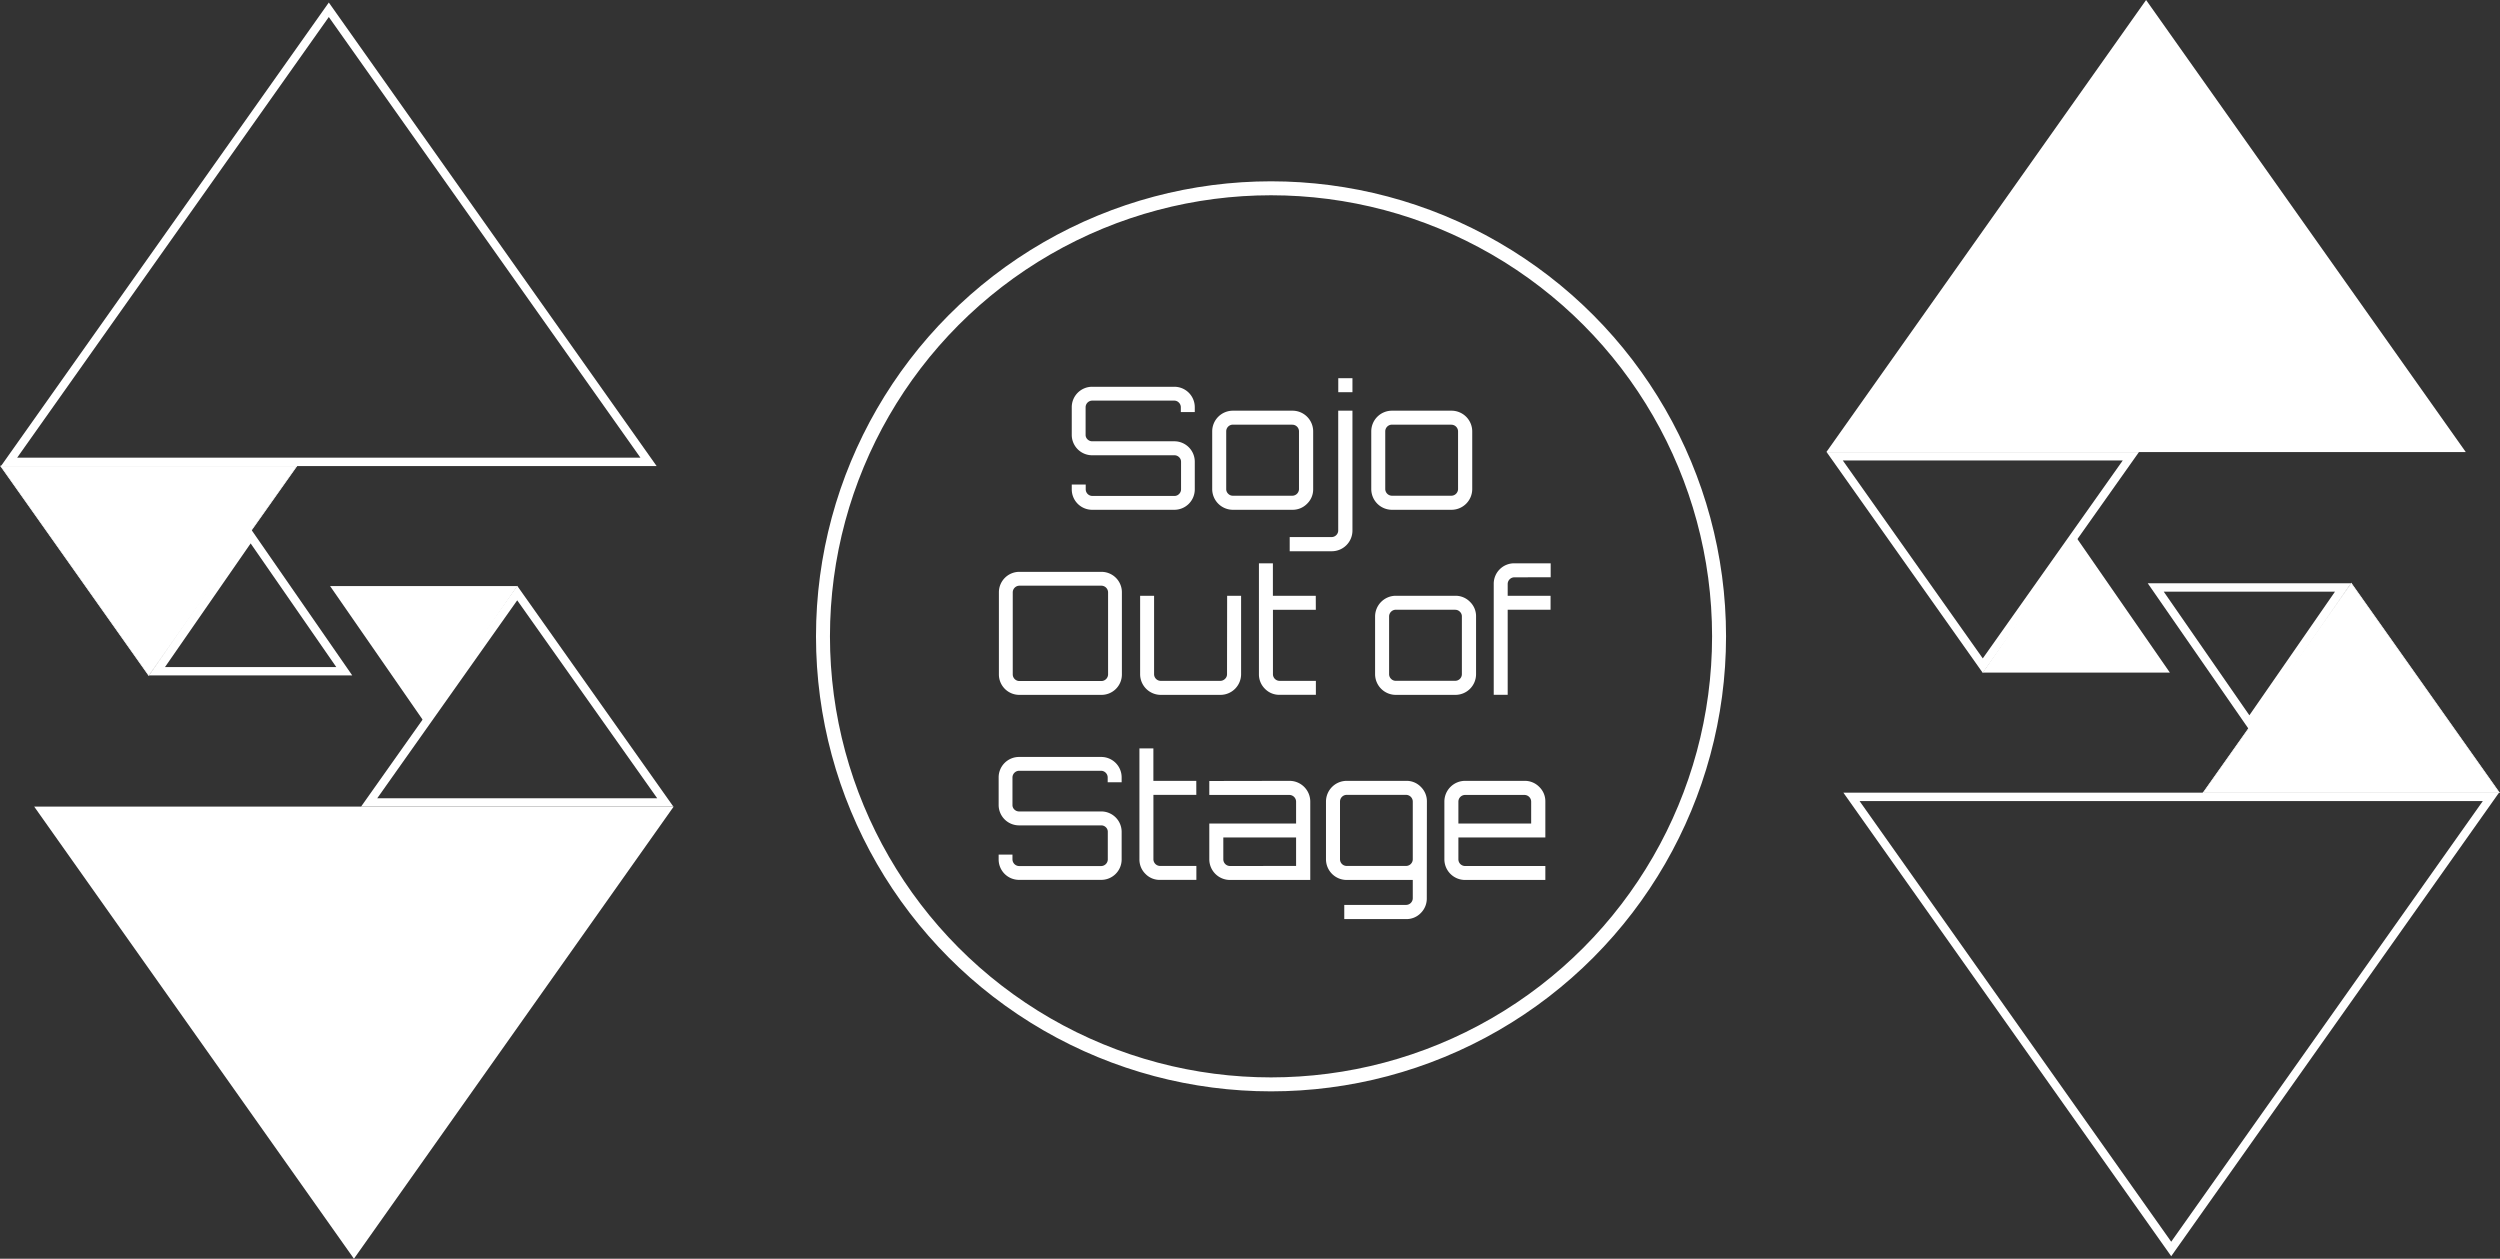 <svg xmlns="http://www.w3.org/2000/svg" viewBox="0 0 895.56 450.91"><rect x="0" y="0" width="895.56" height="450.91" fill="#333333" stroke="none"/><defs><style>.cls-1,.cls-4{fill:none;}.cls-1,.cls-3,.cls-4{stroke:#fff;stroke-miterlimit:10;}.cls-1{stroke-width:3px;}.cls-2,.cls-3{fill:#fff;}.cls-3{stroke-width:0.25px;}.cls-4{stroke-width:5px;}</style></defs><title>SOS_logo_2</title><g id="レイヤー_2" data-name="レイヤー 2"><g id="Sojo_Out_of_Stage" data-name="Sojo Out of Stage"><g id="ロゴ"><polygon class="cls-1" points="710.28 238.45 763.32 163.45 657.24 163.45 710.28 238.45"/><polygon class="cls-2" points="743.78 192.53 710.24 240.95 777.31 240.95 743.78 192.53"/><polygon class="cls-1" points="805.78 258.87 839.31 210.45 772.24 210.45 805.78 258.87"/><polygon class="cls-3" points="842.28 208.95 789.24 283.95 895.32 283.95 842.28 208.95"/><polygon class="cls-1" points="777.78 447.41 892.31 285.45 663.24 285.45 777.78 447.41"/><polygon class="cls-2" points="768.78 0 654.24 161.95 883.31 161.95 768.78 0"/><polygon class="cls-1" points="185.28 212.45 132.24 287.45 238.32 287.45 185.28 212.45"/><polygon class="cls-2" points="151.79 258.37 185.32 209.95 118.25 209.95 151.79 258.37"/><polygon class="cls-1" points="89.79 192.03 56.25 240.45 123.32 240.45 89.79 192.03"/><polygon class="cls-3" points="53.28 241.95 106.32 166.95 0.24 166.95 53.28 241.95"/><polygon class="cls-1" points="117.79 3.5 3.25 165.45 232.32 165.45 117.79 3.5"/><polygon class="cls-2" points="126.79 450.91 241.32 288.95 12.25 288.95 126.79 450.91"/><circle class="cls-4" cx="455.31" cy="227.95" r="160.5"/><path class="cls-2" d="M428,145.9v1.71h-5V145.9a2.3,2.3,0,0,0-.71-1.69,2.27,2.27,0,0,0-1.68-.7H391.27a2.39,2.39,0,0,0-2.38,2.39v9.85a2.19,2.19,0,0,0,.7,1.65,2.35,2.35,0,0,0,1.68.68h29.38a7.32,7.32,0,0,1,7.35,7.34v9.85a7.32,7.32,0,0,1-7.35,7.35H391.27a7.31,7.31,0,0,1-7.34-7.35v-1.71h5v1.71a2.39,2.39,0,0,0,2.38,2.39h29.38a2.27,2.27,0,0,0,1.68-.7,2.3,2.3,0,0,0,.71-1.69v-9.85a2.2,2.2,0,0,0-.71-1.65,2.33,2.33,0,0,0-1.68-.68H391.27a7.31,7.31,0,0,1-7.34-7.34V145.9a7.31,7.31,0,0,1,7.34-7.35h29.38A7.32,7.32,0,0,1,428,145.9Z"/><path class="cls-2" d="M441.64,147.12h21.3a7.41,7.41,0,0,1,7.47,7.41v20.68a7.14,7.14,0,0,1-2.17,5.23,7.22,7.22,0,0,1-5.3,2.18h-21.3a7.43,7.43,0,0,1-7.4-7.41V154.53a7.41,7.41,0,0,1,7.4-7.41Zm21.3,5h-21.3a2.39,2.39,0,0,0-2.38,2.39v20.68a2.27,2.27,0,0,0,.7,1.68,2.3,2.3,0,0,0,1.68.71h21.3a2.41,2.41,0,0,0,2.39-2.39V154.53a2.39,2.39,0,0,0-2.39-2.39Z"/><path class="cls-2" d="M484.48,147.12V190a7.41,7.41,0,0,1-7.46,7.47H462v-5.08h15a2.33,2.33,0,0,0,1.68-.7,2.3,2.3,0,0,0,.7-1.69v-42.9Zm-5.08-11.63h5.08v5H479.4Z"/><path class="cls-2" d="M498.62,147.12h21.3a7.43,7.43,0,0,1,7.47,7.41v20.68a7.44,7.44,0,0,1-7.47,7.41h-21.3a7.43,7.43,0,0,1-7.4-7.41V154.53a7.41,7.41,0,0,1,7.4-7.41Zm21.3,5h-21.3a2.41,2.41,0,0,0-2.39,2.39v20.68a2.42,2.42,0,0,0,2.39,2.39h21.3a2.42,2.42,0,0,0,2.39-2.39V154.53a2.41,2.41,0,0,0-2.39-2.39Z"/><path class="cls-2" d="M365.17,204.85h29.38a7.32,7.32,0,0,1,7.34,7.35v29.38a7.31,7.31,0,0,1-7.34,7.34H365.17a7.31,7.31,0,0,1-7.34-7.34V212.2a7.32,7.32,0,0,1,7.34-7.35Zm0,39.11h29.38a2.41,2.41,0,0,0,2.39-2.38V212.2a2.42,2.42,0,0,0-2.39-2.39H365.17a2.41,2.41,0,0,0-2.38,2.39v29.38a2.39,2.39,0,0,0,2.38,2.38Z"/><path class="cls-2" d="M439.59,213.42h5v28.09a7.41,7.41,0,0,1-7.46,7.41h-21.3a7.41,7.41,0,0,1-7.41-7.41V213.42h5v28.09a2.39,2.39,0,0,0,2.39,2.39h21.3a2.39,2.39,0,0,0,1.71-.7,2.25,2.25,0,0,0,.73-1.69Z"/><path class="cls-2" d="M471.36,218.44H456v23.07a2.39,2.39,0,0,0,2.38,2.39h13v5h-13a7.09,7.09,0,0,1-5.26-2.17,7.19,7.19,0,0,1-2.14-5.24V201.79h5v11.63h15.36Z"/><path class="cls-2" d="M500,213.42h21.3a7.2,7.2,0,0,1,5.29,2.18,7.1,7.1,0,0,1,2.17,5.23v20.68a7.41,7.41,0,0,1-7.46,7.41H500a7.43,7.43,0,0,1-7.41-7.41V220.83a7.44,7.44,0,0,1,7.41-7.41Zm21.3,5H500a2.42,2.42,0,0,0-2.39,2.39v20.68a2.3,2.3,0,0,0,.71,1.69,2.27,2.27,0,0,0,1.68.7h21.3a2.39,2.39,0,0,0,2.38-2.39V220.83a2.27,2.27,0,0,0-.7-1.68A2.3,2.3,0,0,0,521.3,218.44Z"/><path class="cls-2" d="M542.47,206.81a2.41,2.41,0,0,0-2.38,2.39v4.22h15.36v5H540.09v30.48h-5V209.2a7.32,7.32,0,0,1,7.4-7.41h13v5Z"/><path class="cls-2" d="M401.8,278.5v1.72h-5V278.5a2.41,2.41,0,0,0-2.38-2.39H365.08a2.42,2.42,0,0,0-2.39,2.39v9.86a2.2,2.2,0,0,0,.71,1.65,2.34,2.34,0,0,0,1.68.67h29.38A7.31,7.31,0,0,1,401.8,298v9.85a7.31,7.31,0,0,1-7.34,7.34H365.08a7.31,7.31,0,0,1-7.34-7.34v-1.72h4.95v1.72a2.42,2.42,0,0,0,2.39,2.39h29.38a2.41,2.41,0,0,0,2.38-2.39V298a2.2,2.2,0,0,0-.7-1.66,2.34,2.34,0,0,0-1.68-.67H365.08a7.31,7.31,0,0,1-7.34-7.34V278.5a7.31,7.31,0,0,1,7.34-7.34h29.38a7.31,7.31,0,0,1,7.34,7.34Z"/><path class="cls-2" d="M428.55,284.74H413.18v23.08a2.41,2.41,0,0,0,2.39,2.38h13v5h-13a7.09,7.09,0,0,1-5.26-2.17,7.17,7.17,0,0,1-2.14-5.23V268.1h5v11.62h15.37Z"/><path class="cls-2" d="M461.9,279.72a7.43,7.43,0,0,1,7.47,7.41v28.09H440.6a7.41,7.41,0,0,1-7.4-7.4V295h31.09v-7.84a2.42,2.42,0,0,0-2.39-2.39H433.2v-5Zm2.39,30.48V300H438.22v7.84a2.39,2.39,0,0,0,2.38,2.38Z"/><path class="cls-2" d="M511.11,321.77a7.27,7.27,0,0,1-2.15,5.3,7.11,7.11,0,0,1-5.26,2.17H481.55v-5.08H503.7a2.41,2.41,0,0,0,2.39-2.39v-6.55H482.4a7.41,7.41,0,0,1-7.4-7.4V287.13a7.43,7.43,0,0,1,7.4-7.41h21.3A7.09,7.09,0,0,1,509,281.9a7.18,7.18,0,0,1,2.15,5.23ZM482.4,310.2h21.3a2.41,2.41,0,0,0,2.39-2.38V287.13a2.42,2.42,0,0,0-2.39-2.39H482.4a2.41,2.41,0,0,0-2.38,2.39v20.69a2.39,2.39,0,0,0,2.38,2.38Z"/><path class="cls-2" d="M546.11,279.72a7.21,7.21,0,0,1,5.3,2.18,7.12,7.12,0,0,1,2.17,5.23V300H522.43v7.84a2.39,2.39,0,0,0,2.39,2.38h28.76v5H524.82a7.41,7.41,0,0,1-7.41-7.4V287.13a7.43,7.43,0,0,1,7.41-7.41ZM522.43,295H548.5v-7.84a2.41,2.41,0,0,0-2.39-2.39H524.82a2.41,2.41,0,0,0-2.39,2.39Z"/></g></g></g></svg>